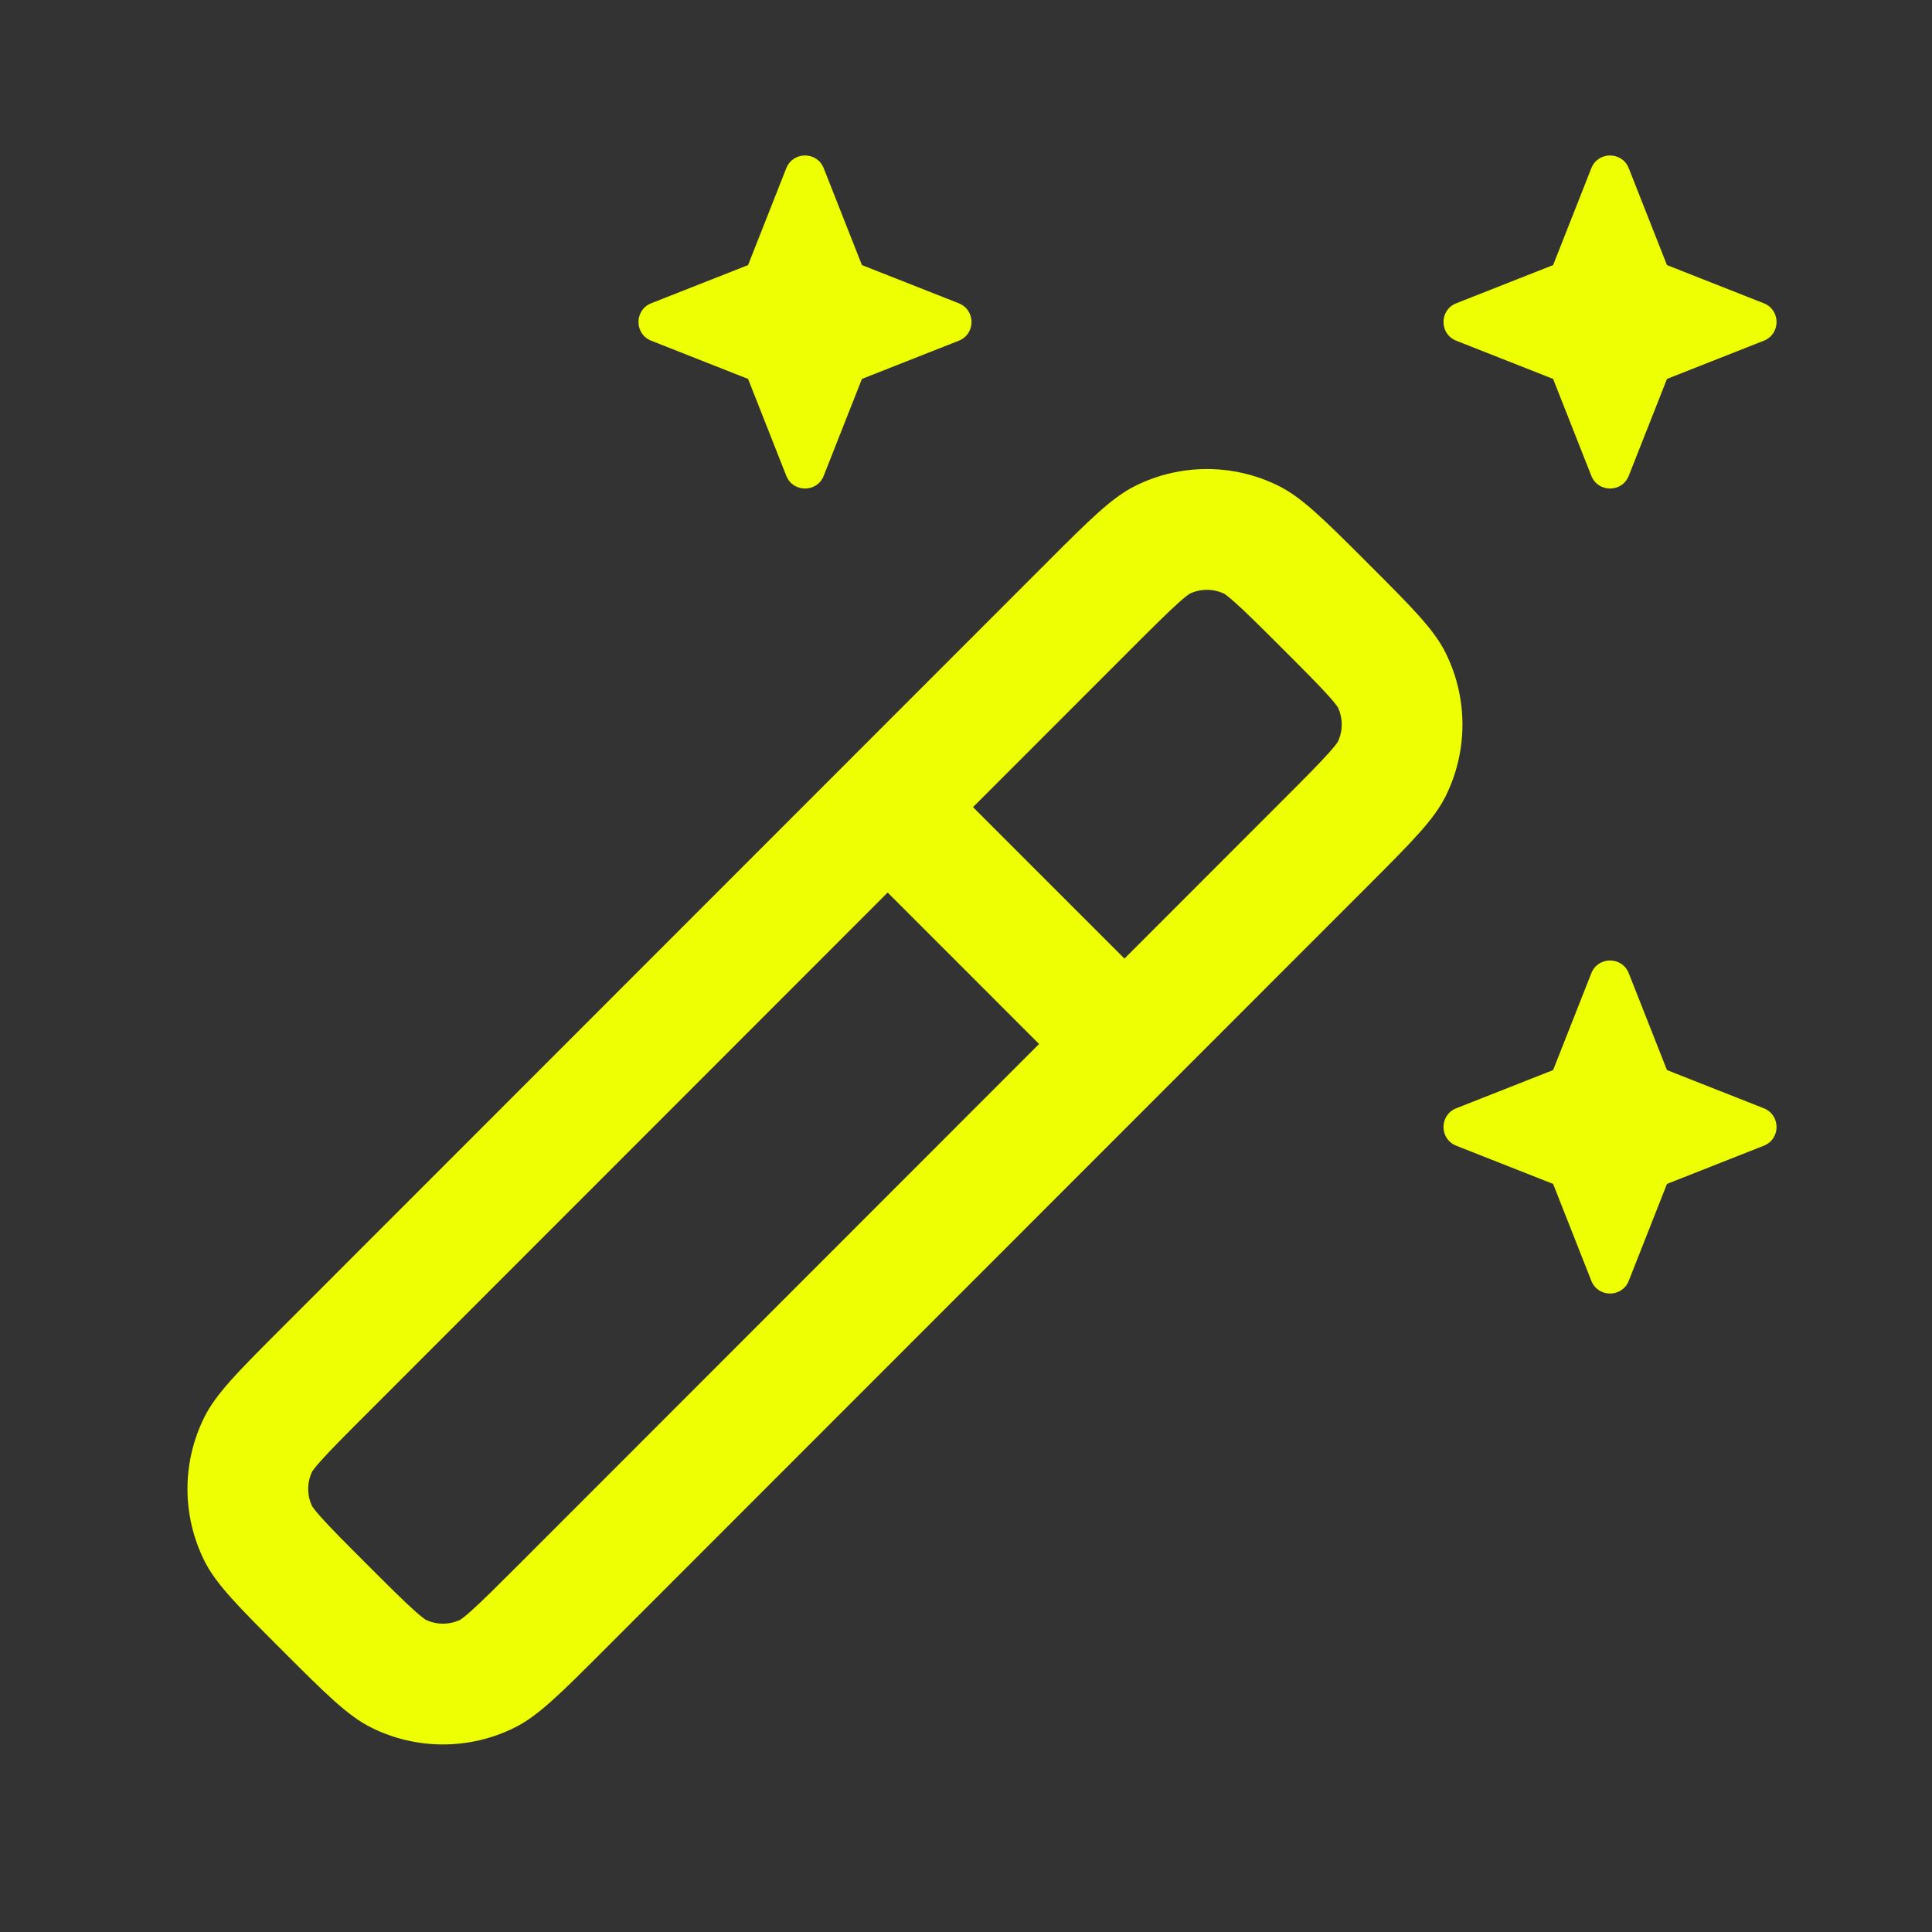 <svg width="50" height="50" viewBox="0 0 93 93" fill="none" xmlns="http://www.w3.org/2000/svg">
<rect x="0" y="0" width="93" height="93" fill="#333333" stroke="none"/>
<path d="M37.849 8.098C38.171 7.28 39.329 7.28 39.651 8.098L41.49 12.76L46.152 14.599C46.97 14.921 46.97 16.079 46.152 16.401L41.49 18.24L39.651 22.903C39.329 23.721 38.171 23.721 37.849 22.903L36.01 18.24L31.347 16.401C30.53 16.079 30.53 14.921 31.347 14.599L36.01 12.76L37.849 8.098Z" fill="#EEFF04"/>
<path fill-rule="evenodd" clip-rule="evenodd" d="M69.593 31.438C69.027 30.295 67.968 29.237 65.849 27.119C63.732 25.003 62.674 23.945 61.532 23.381C59.367 22.31 56.826 22.311 54.662 23.382C53.52 23.947 52.462 25.006 50.346 27.123L13.569 63.915C11.451 66.034 10.393 67.093 9.828 68.236C8.756 70.403 8.757 72.945 9.829 75.112C10.395 76.255 11.454 77.313 13.573 79.431C15.69 81.547 16.748 82.605 17.89 83.169C20.055 84.24 22.596 84.239 24.76 83.168C25.902 82.603 26.96 81.544 29.076 79.428L65.853 42.635C67.97 40.516 69.029 39.457 69.594 38.314C70.666 36.147 70.665 33.605 69.593 31.438ZM24.967 75.317L50.018 50.254L42.729 42.964L17.679 68.026C16.573 69.132 15.916 69.792 15.452 70.313C15.161 70.638 15.053 70.794 15.027 70.834C14.772 71.364 14.772 71.981 15.027 72.511C15.053 72.552 15.162 72.707 15.452 73.032C15.917 73.553 16.574 74.213 17.68 75.318C18.785 76.423 19.445 77.079 19.965 77.543C20.291 77.833 20.446 77.941 20.486 77.968C21.016 78.222 21.632 78.222 22.162 77.967C22.202 77.941 22.358 77.833 22.683 77.542C23.203 77.078 23.862 76.421 24.967 75.317ZM46.838 38.853L54.128 46.143L61.743 38.524C62.849 37.418 63.505 36.758 63.97 36.237C64.261 35.912 64.369 35.756 64.395 35.716C64.65 35.186 64.65 34.569 64.395 34.038C64.368 33.998 64.26 33.843 63.97 33.517C63.505 32.997 62.847 32.337 61.742 31.232C60.637 30.127 59.977 29.471 59.457 29.007C59.132 28.717 58.976 28.609 58.936 28.582C58.406 28.328 57.789 28.328 57.26 28.583C57.22 28.609 57.064 28.717 56.739 29.008C56.219 29.472 55.56 30.128 54.455 31.233L46.838 38.853Z" fill="#EEFF04"/>
<path d="M78.403 8.098C78.08 7.28 76.923 7.28 76.601 8.098L74.762 12.76L70.099 14.599C69.281 14.921 69.281 16.079 70.099 16.401L74.762 18.24L76.601 22.903C76.923 23.721 78.08 23.721 78.403 22.903L80.242 18.24L84.904 16.401C85.722 16.079 85.722 14.921 84.904 14.599L80.242 12.76L78.403 8.098Z" fill="#EEFF04"/>
<path d="M76.601 46.848C76.923 46.03 78.08 46.03 78.403 46.848L80.242 51.51L84.904 53.349C85.722 53.672 85.722 54.829 84.904 55.151L80.242 56.99L78.403 61.653C78.08 62.471 76.923 62.471 76.601 61.653L74.762 56.99L70.099 55.151C69.281 54.829 69.281 53.672 70.099 53.349L74.762 51.51L76.601 46.848Z" fill="#EEFF04"/>
</svg>
